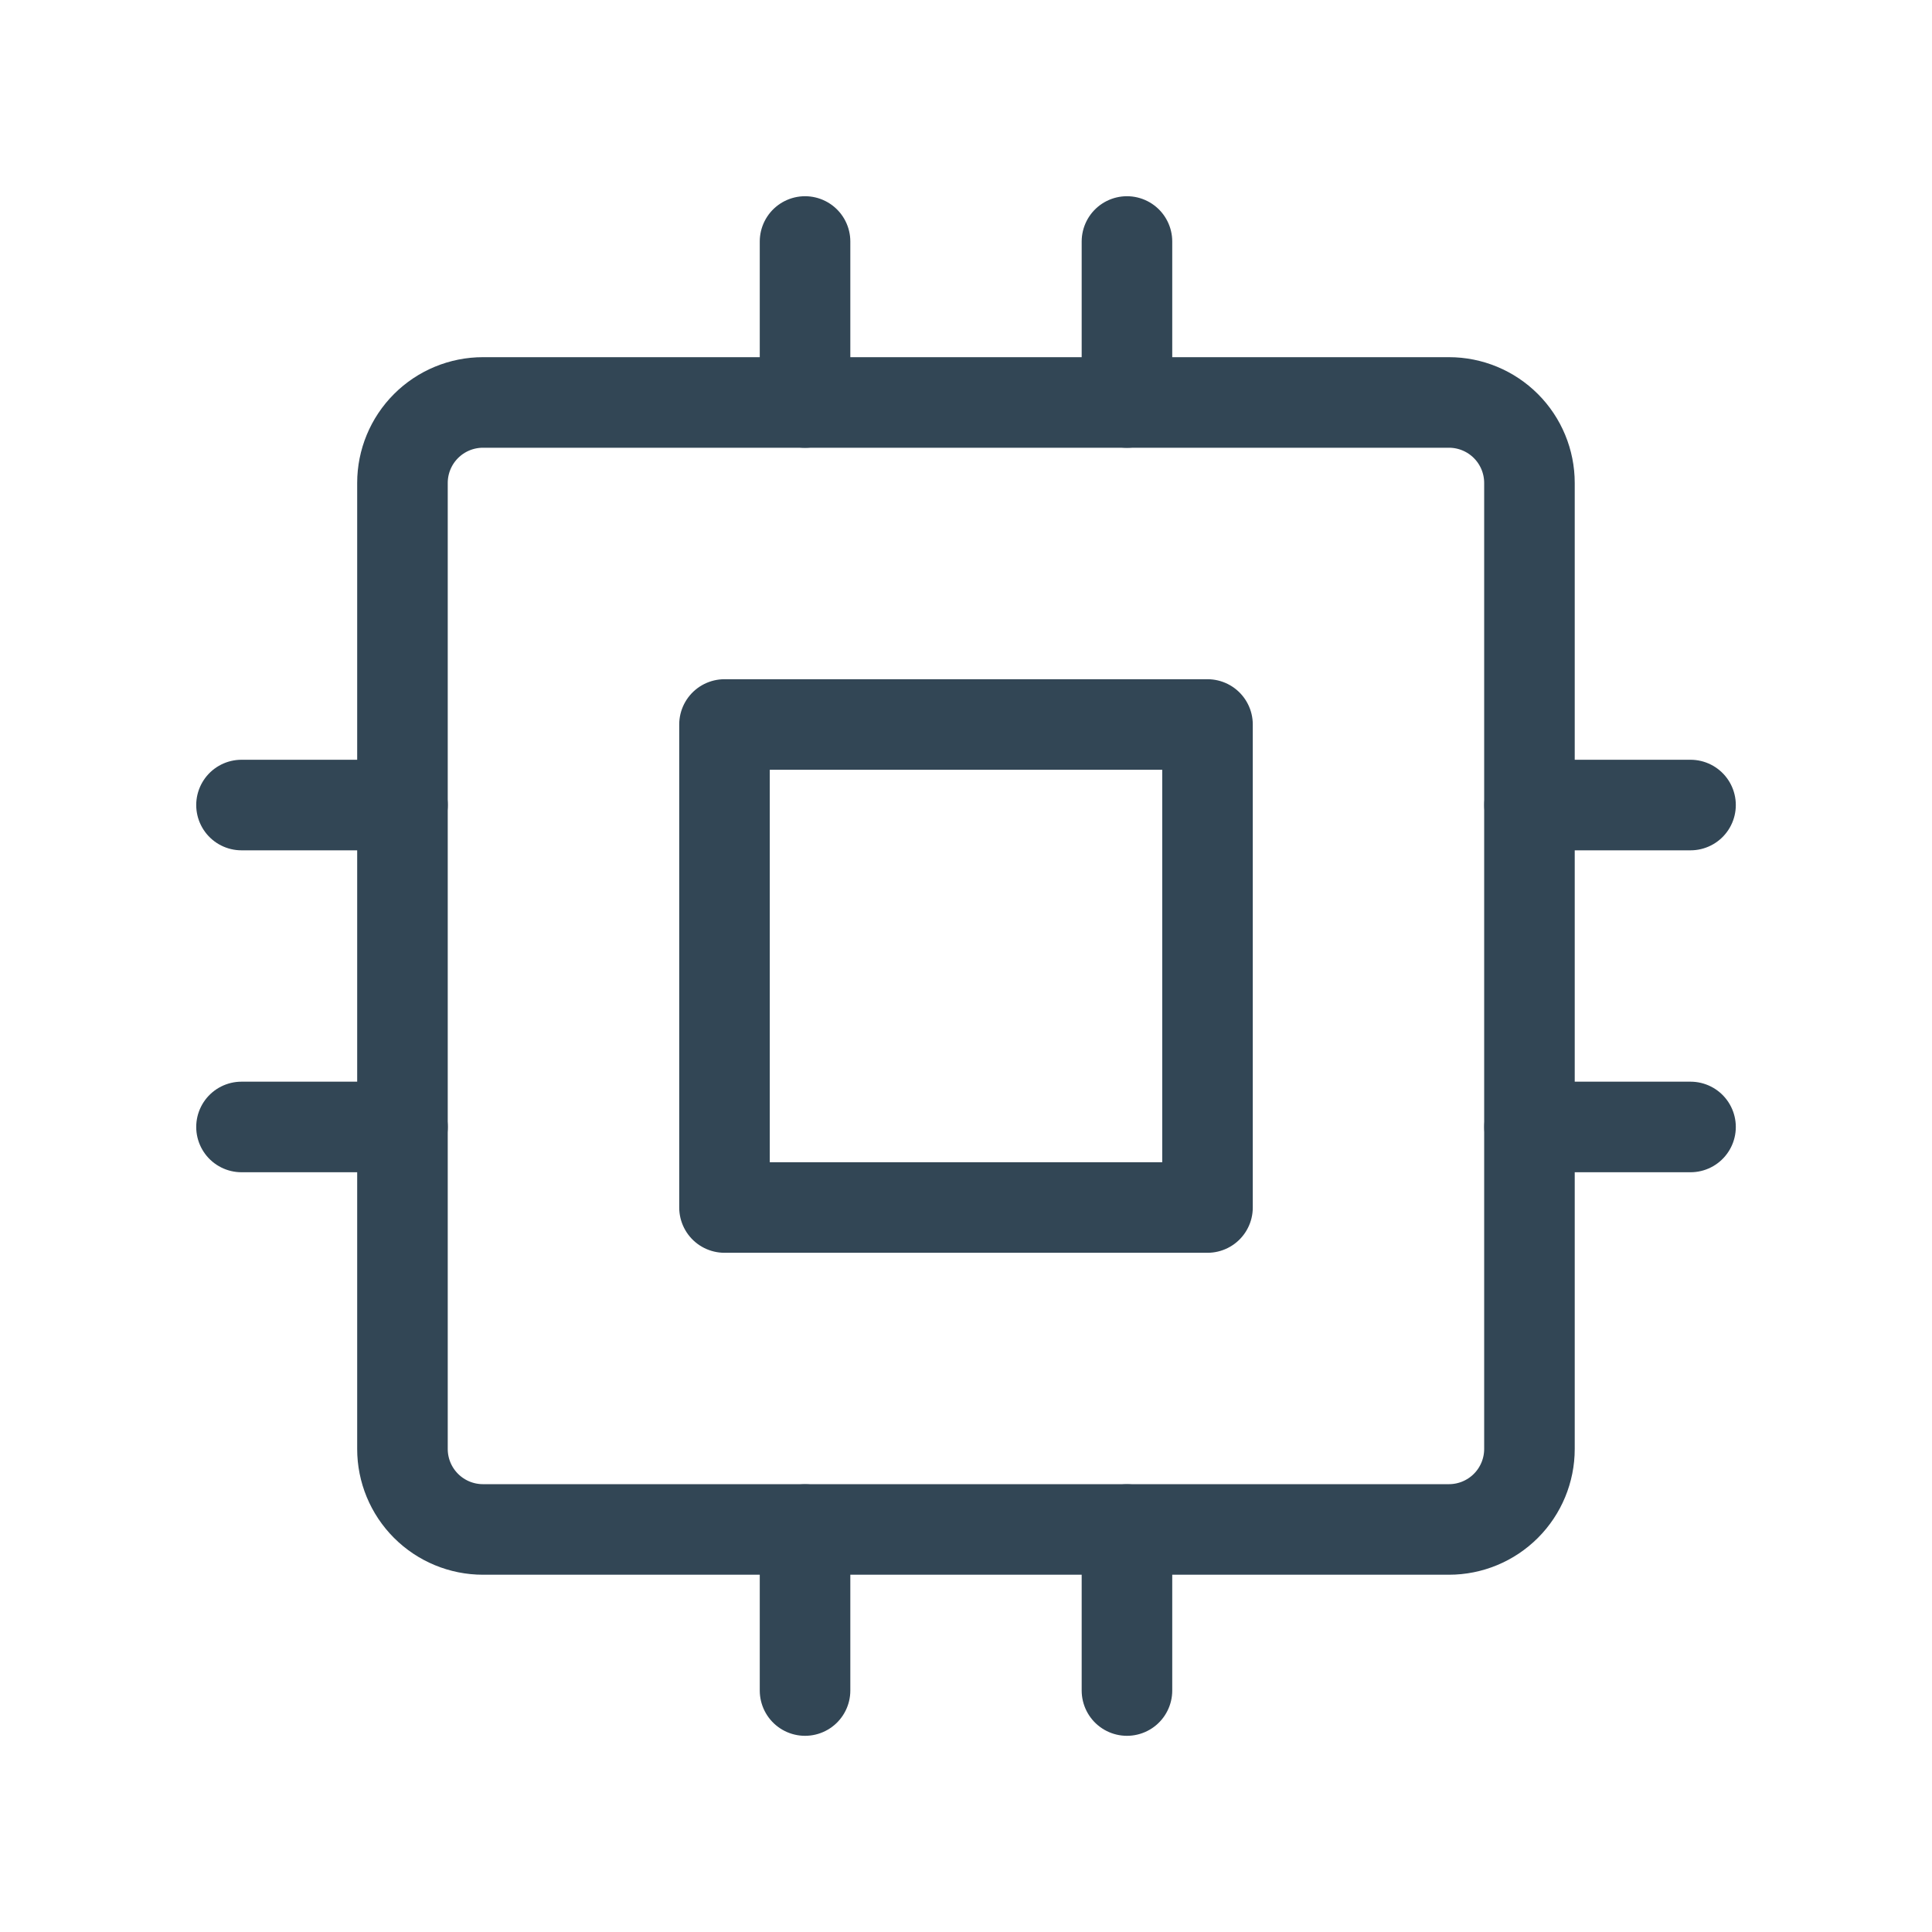 <svg width="64" height="64" viewBox="0 0 64 64" fill="none" xmlns="http://www.w3.org/2000/svg">
<path d="M13.332 15.999C13.332 15.291 13.613 14.613 14.113 14.113C14.613 13.613 15.291 13.332 15.999 13.332H47.999C48.706 13.332 49.384 13.613 49.884 14.113C50.384 14.613 50.665 15.291 50.665 15.999V47.999C50.665 48.706 50.384 49.384 49.884 49.884C49.384 50.384 48.706 50.665 47.999 50.665H15.999C15.291 50.665 14.613 50.384 14.113 49.884C13.613 49.384 13.332 48.706 13.332 47.999V15.999Z" stroke="#324655" stroke-width="3" stroke-linecap="round" stroke-linejoin="round"/>
<path d="M24 24H40V40H24V24Z" stroke="#324655" stroke-width="3" stroke-linecap="round" stroke-linejoin="round"/>
<path d="M8 26.668H13.333" stroke="#324655" stroke-width="3" stroke-linecap="round" stroke-linejoin="round"/>
<path d="M8 37.332H13.333" stroke="#324655" stroke-width="3" stroke-linecap="round" stroke-linejoin="round"/>
<path d="M26.668 8V13.333" stroke="#324655" stroke-width="3" stroke-linecap="round" stroke-linejoin="round"/>
<path d="M37.332 8V13.333" stroke="#324655" stroke-width="3" stroke-linecap="round" stroke-linejoin="round"/>
<path d="M56.001 26.668H50.668" stroke="#324655" stroke-width="3" stroke-linecap="round" stroke-linejoin="round"/>
<path d="M56.001 37.332H50.668" stroke="#324655" stroke-width="3" stroke-linecap="round" stroke-linejoin="round"/>
<path d="M37.332 56.001V50.668" stroke="#324655" stroke-width="3" stroke-linecap="round" stroke-linejoin="round"/>
<path d="M26.668 56.001V50.668" stroke="#324655" stroke-width="3" stroke-linecap="round" stroke-linejoin="round"/>
</svg>
